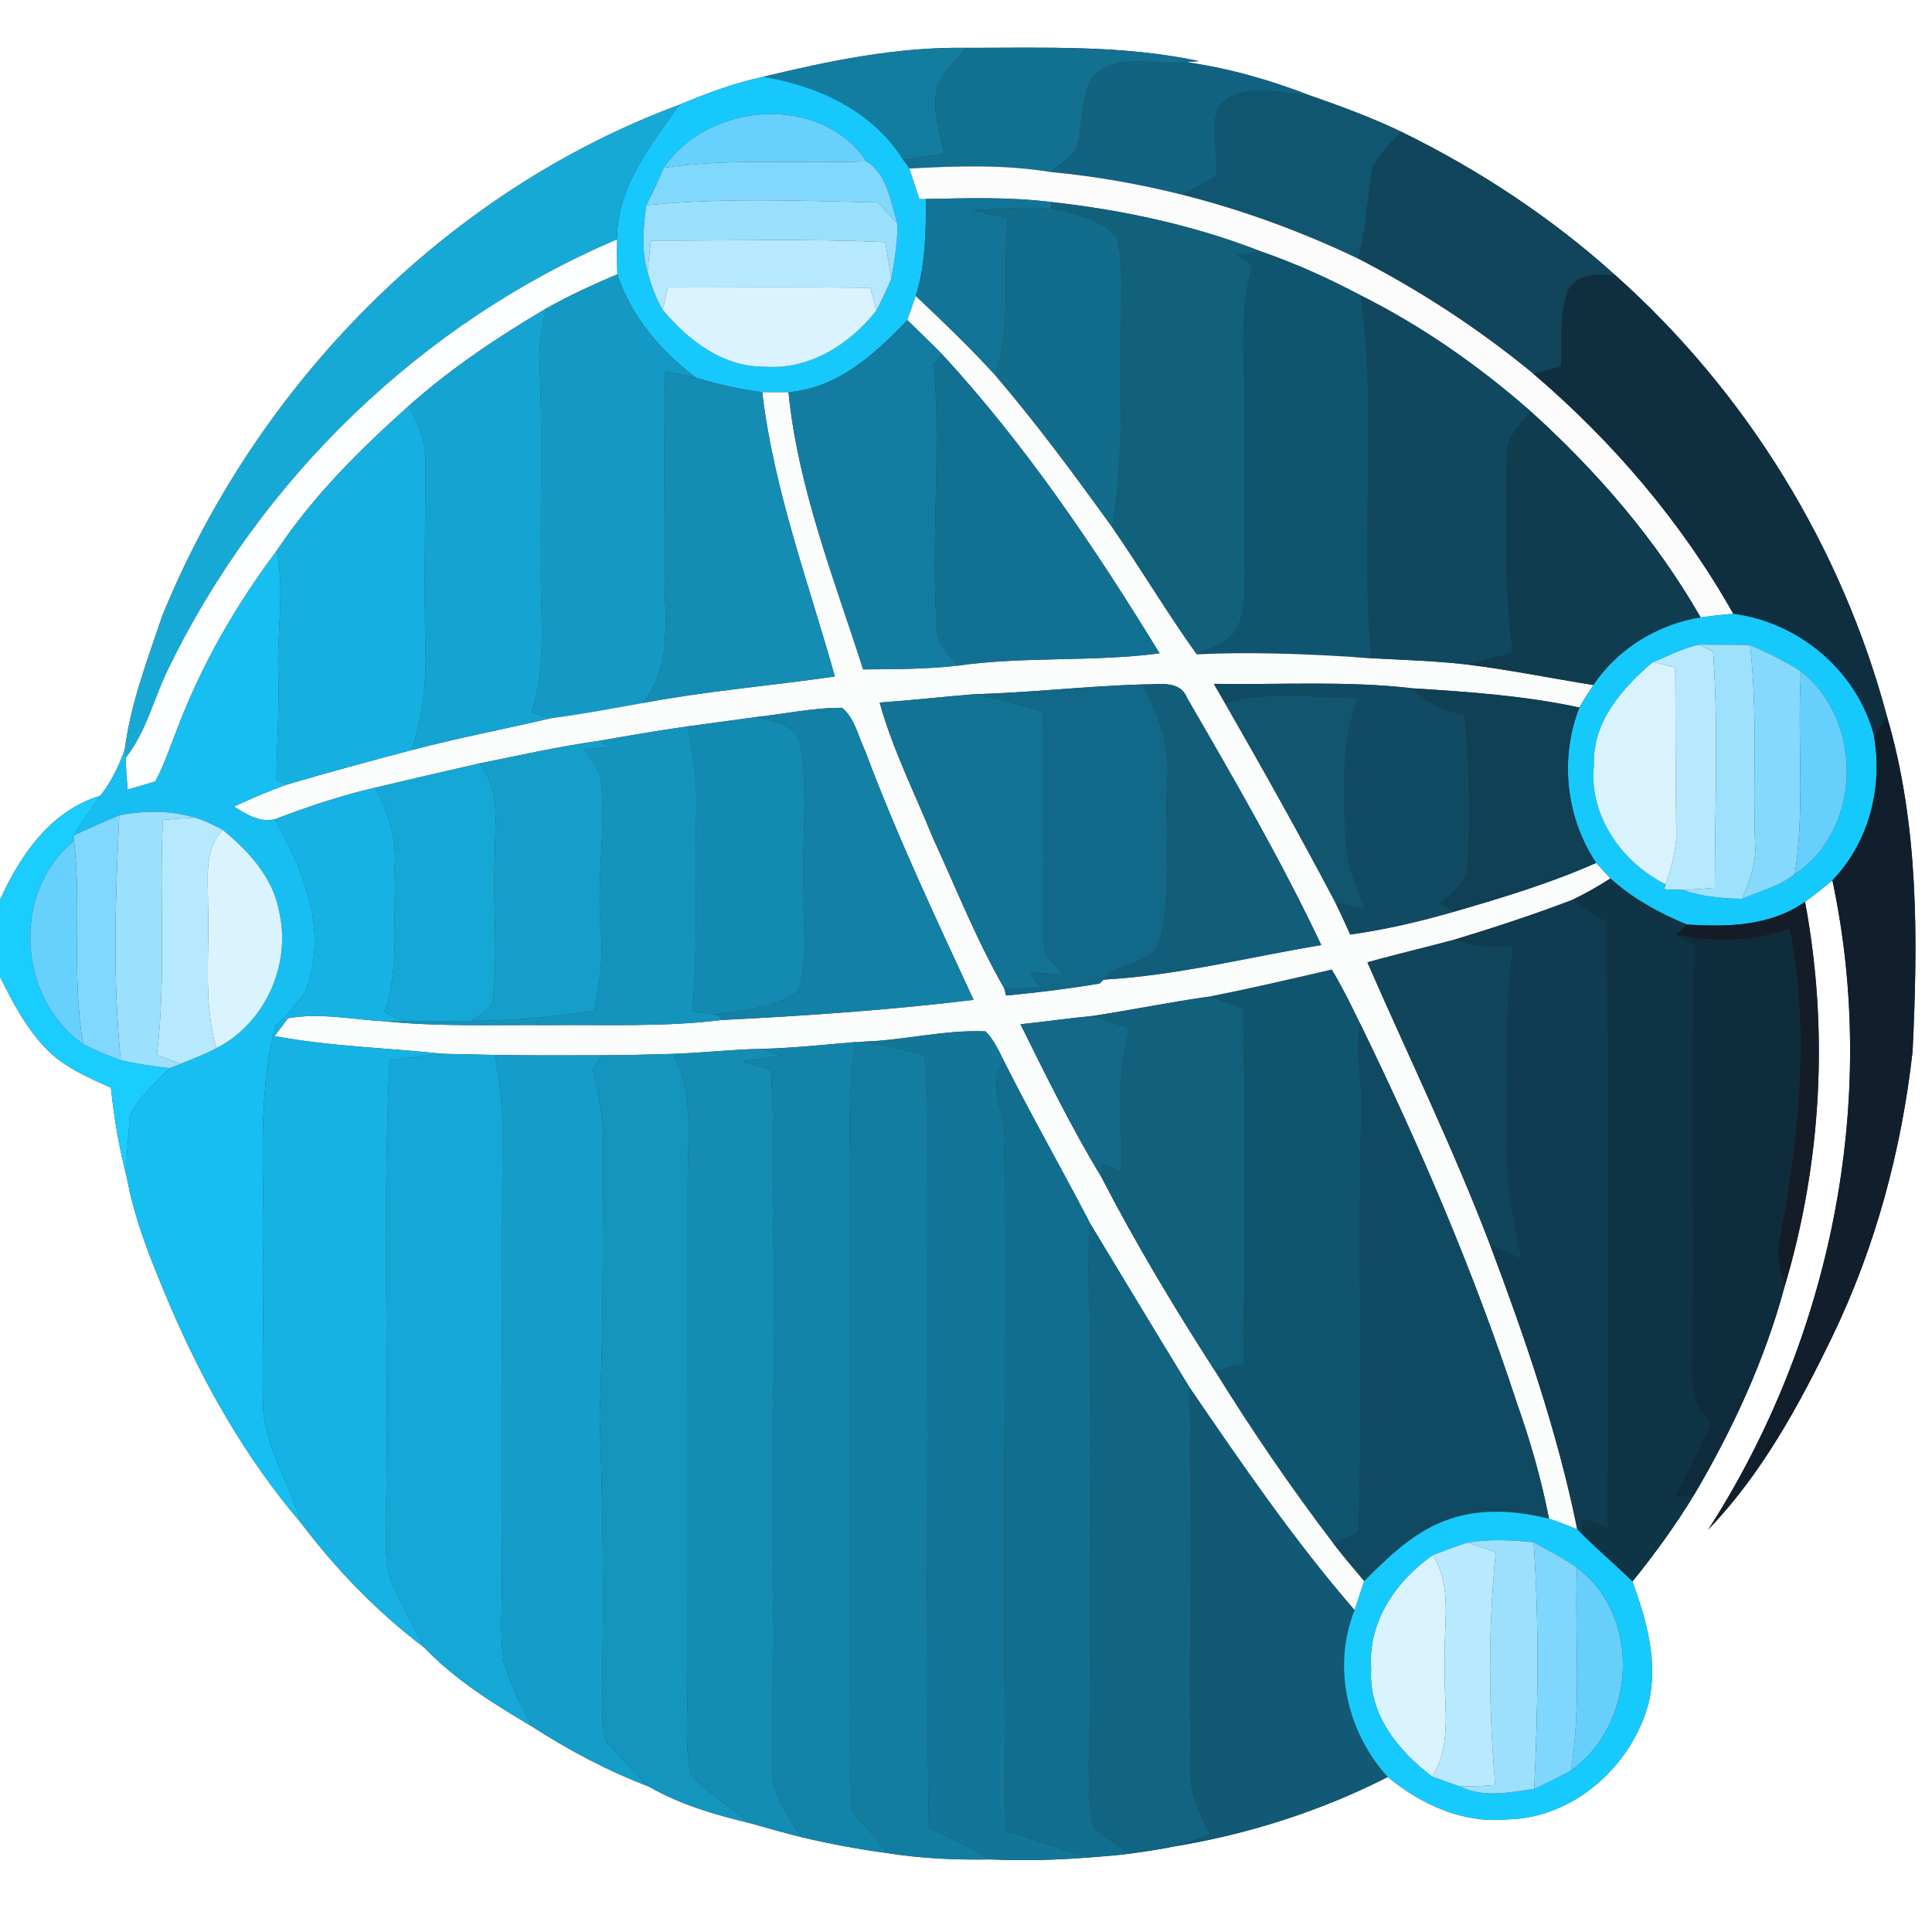 <?xml version="1.0" encoding="UTF-8" ?>
<!DOCTYPE svg PUBLIC "-//W3C//DTD SVG 1.1//EN" "http://www.w3.org/Graphics/SVG/1.1/DTD/svg11.dtd">
<svg width="250pt" height="250pt" viewBox="0 0 250 250" version="1.1" xmlns="http://www.w3.org/2000/svg">
<rect x="0" y="0" width="250" height="250" fill="#333333" stroke="none"/>
<g id="#ffffffff">
<path fill="#ffffff" opacity="1.00" d=" M 0.00 0.00 L 250.00 0.00 L 250.00 250.00 L 0.00 250.00 L 0.00 126.40 C 1.67 129.77 3.46 133.18 6.13 135.87 C 8.42 138.17 11.45 139.43 14.35 140.75 C 14.76 144.67 15.41 148.56 16.41 152.37 C 17.47 158.12 19.73 163.56 21.99 168.92 C 26.32 179.04 31.82 188.72 38.98 197.11 C 43.55 203.15 48.87 208.64 54.92 213.21 C 58.92 217.39 63.84 220.45 68.78 223.37 C 73.59 226.48 78.65 229.16 84.00 231.20 C 88.10 233.56 92.66 234.86 97.22 235.96 C 99.37 236.58 101.52 237.18 103.69 237.72 C 107.35 238.60 111.07 239.28 114.80 239.79 C 119.25 240.50 123.76 240.69 128.27 240.61 C 132.61 240.81 136.96 240.67 141.29 240.33 C 142.94 240.21 144.59 240.06 146.23 239.86 C 148.09 239.58 149.97 239.35 151.81 238.95 C 161.44 237.38 170.88 234.37 179.58 229.94 C 183.89 233.50 189.32 235.99 195.03 235.43 C 203.59 235.27 211.04 228.61 213.28 220.55 C 214.63 215.17 213.07 209.70 211.24 204.64 C 214.14 201.07 216.84 197.34 219.23 193.41 C 224.21 184.97 228.37 175.98 230.92 166.50 C 235.74 150.43 236.66 133.18 233.57 116.69 C 234.78 115.80 235.96 114.88 237.11 113.92 C 243.23 142.57 236.85 173.38 221.05 197.92 C 227.98 190.72 232.81 181.82 237.13 172.89 C 242.70 161.33 246.07 148.78 247.49 136.04 C 248.18 121.54 248.31 106.79 244.18 92.73 C 238.34 70.81 225.97 50.71 209.03 35.62 C 200.74 28.14 191.33 21.94 181.31 17.04 C 177.46 15.19 173.45 13.73 169.42 12.32 C 164.31 10.34 159.00 8.83 153.56 8.05 C 153.95 8.01 154.72 7.94 155.11 7.90 C 145.20 5.79 135.06 6.20 125.01 6.19 C 116.12 6.05 107.35 7.86 98.76 9.94 C 95.02 10.74 91.42 12.08 87.90 13.56 C 57.53 24.82 33.15 49.88 20.99 79.71 C 19.09 85.36 16.91 91.01 16.15 96.96 C 15.40 99.10 14.41 101.17 13.00 102.96 C 6.58 104.88 2.62 110.64 0.00 116.45 L 0.00 0.00 Z" />
</g>
<g id="#137da0ff">
<path fill="#137da0" opacity="1.00" d=" M 98.76 9.94 C 107.35 7.86 116.12 6.05 125.01 6.19 C 123.66 7.81 122.09 9.32 121.25 11.28 C 120.61 14.15 121.53 17.05 122.20 19.83 C 120.43 20.15 118.64 20.39 116.87 20.70 C 112.95 14.38 105.87 11.11 98.76 9.94 Z" />
<path fill="#137da0" opacity="1.00" d=" M 110.71 134.84 L 111.68 134.79 C 114.35 135.24 116.99 135.85 119.63 136.45 C 120.21 142.62 120.03 148.81 119.99 155.00 C 120.14 182.19 119.74 209.39 120.19 236.57 C 122.98 237.70 125.66 239.10 128.27 240.61 C 123.76 240.69 119.25 240.50 114.80 239.79 C 113.40 237.94 111.90 236.16 110.27 234.51 C 109.89 229.34 109.97 224.16 110.02 218.99 C 110.01 196.33 110.02 173.66 110.02 151.00 C 109.90 145.60 109.80 140.18 110.71 134.84 Z" />
</g>
<g id="#127091ff">
<path fill="#127091" opacity="1.00" d=" M 125.01 6.19 C 135.06 6.20 145.20 5.79 155.11 7.90 C 154.72 7.94 153.95 8.01 153.56 8.05 C 149.50 8.52 144.23 6.64 141.18 10.15 C 139.82 12.94 140.13 16.27 139.27 19.25 C 138.45 20.51 137.06 21.26 135.96 22.26 C 129.91 21.27 123.77 21.47 117.68 21.81 C 117.48 21.53 117.07 20.98 116.87 20.70 C 118.64 20.39 120.43 20.15 122.20 19.83 C 121.53 17.05 120.61 14.15 121.25 11.28 C 122.09 9.32 123.66 7.81 125.01 6.19 Z" />
</g>
<g id="#116381ff">
<path fill="#116381" opacity="1.00" d=" M 141.18 10.15 C 144.23 6.64 149.50 8.52 153.56 8.05 C 159.00 8.83 164.31 10.34 169.42 12.32 C 165.60 12.12 160.67 10.41 157.70 13.72 C 156.57 16.51 157.65 19.71 157.36 22.67 C 155.99 23.70 154.42 24.40 152.90 25.18 C 147.34 23.79 141.67 22.80 135.96 22.26 C 137.06 21.26 138.45 20.51 139.27 19.25 C 140.13 16.27 139.82 12.94 141.18 10.15 Z" />
</g>
<g id="#17c8fdff">
<path fill="#17c8fd" opacity="1.00" d=" M 87.90 13.56 C 91.42 12.08 95.02 10.74 98.76 9.94 C 105.87 11.11 112.95 14.38 116.87 20.70 C 117.07 20.98 117.48 21.53 117.68 21.81 C 118.12 23.12 118.52 24.44 118.98 25.74 L 119.81 25.75 C 119.82 29.96 119.78 34.26 118.49 38.31 C 118.14 39.36 117.78 40.39 117.40 41.42 C 113.24 45.82 108.38 50.23 102.03 50.75 C 100.90 50.78 99.77 50.78 98.63 50.74 C 95.74 50.43 92.92 49.69 90.13 48.91 C 85.54 45.50 81.68 40.99 79.88 35.49 C 79.80 33.99 79.80 32.49 79.84 30.99 C 79.81 24.17 84.21 18.83 87.90 13.56 M 85.88 21.72 C 85.20 23.37 84.44 24.99 83.62 26.57 C 83.25 29.45 82.96 32.38 83.79 35.20 C 84.27 36.89 84.84 38.58 85.76 40.08 C 89.05 44.05 93.57 47.52 98.98 47.45 C 104.72 47.88 109.97 44.56 113.40 40.19 C 114.10 38.85 114.73 37.48 115.32 36.09 C 115.76 33.74 116.13 31.38 116.14 28.98 C 115.26 26.17 114.84 22.53 112.12 20.88 C 106.21 12.05 91.62 13.18 85.88 21.72 Z" />
</g>
<g id="#115670ff">
<path fill="#115670" opacity="1.00" d=" M 157.70 13.72 C 160.67 10.41 165.60 12.12 169.42 12.32 C 173.45 13.73 177.46 15.19 181.31 17.04 C 180.02 18.48 178.56 19.82 177.64 21.55 C 176.91 25.50 176.88 29.58 175.74 33.47 C 168.43 29.97 160.76 27.16 152.90 25.18 C 154.42 24.40 155.99 23.70 157.36 22.67 C 157.65 19.71 156.57 16.51 157.70 13.72 Z" />
</g>
<g id="#17a9d6ff">
<path fill="#17a9d6" opacity="1.00" d=" M 20.99 79.71 C 33.15 49.88 57.53 24.82 87.90 13.56 C 84.21 18.83 79.81 24.17 79.84 30.99 C 54.59 41.71 33.65 62.02 21.72 86.68 C 19.88 90.48 18.93 94.73 16.25 98.09 L 16.15 96.96 C 16.91 91.01 19.09 85.36 20.99 79.71 Z" />
</g>
<g id="#68d0fcff">
<path fill="#68d0fc" opacity="1.00" d=" M 85.88 21.72 C 91.62 13.18 106.21 12.05 112.12 20.88 C 103.37 21.23 94.57 20.42 85.88 21.72 Z" />
</g>
<g id="#10455bff">
<path fill="#10455b" opacity="1.00" d=" M 181.31 17.04 C 191.33 21.94 200.74 28.14 209.03 35.62 C 206.78 35.42 203.92 35.26 202.82 37.74 C 201.73 40.81 202.14 44.16 201.99 47.37 C 200.81 47.71 199.62 48.04 198.43 48.38 C 191.44 42.62 183.80 37.62 175.74 33.47 C 176.88 29.58 176.91 25.50 177.64 21.55 C 178.56 19.82 180.02 18.48 181.31 17.04 Z" />
</g>
<g id="#81d8fdff">
<path fill="#81d8fd" opacity="1.00" d=" M 85.88 21.72 C 94.57 20.42 103.37 21.23 112.12 20.88 C 114.84 22.53 115.26 26.17 116.14 28.98 C 115.31 28.05 114.47 27.13 113.64 26.20 C 103.64 25.99 93.59 25.54 83.62 26.57 C 84.44 24.99 85.20 23.37 85.88 21.72 Z" />
</g>
<g id="#fcfcfdff">
<path fill="#fcfcfd" opacity="1.00" d=" M 117.68 21.81 C 123.77 21.47 129.91 21.27 135.96 22.26 C 141.67 22.80 147.34 23.79 152.90 25.18 C 160.76 27.16 168.43 29.97 175.74 33.47 C 183.80 37.62 191.44 42.62 198.43 48.38 C 208.73 57.17 217.64 67.62 224.29 79.43 C 222.87 79.54 221.46 79.70 220.06 79.89 C 214.30 69.83 206.64 60.97 198.06 53.22 C 191.37 47.34 184.02 42.20 176.05 38.21 C 171.91 36.01 167.61 34.08 163.18 32.54 C 154.50 29.15 145.31 27.17 136.07 26.15 C 130.67 25.46 125.23 25.65 119.81 25.75 L 118.98 25.74 C 118.52 24.44 118.12 23.12 117.68 21.81 Z" />
</g>
<g id="#9ae0fdff">
<path fill="#9ae0fd" opacity="1.00" d=" M 83.62 26.57 C 93.59 25.54 103.64 25.99 113.64 26.20 C 114.47 27.13 115.31 28.05 116.14 28.98 C 116.13 31.38 115.76 33.74 115.32 36.09 C 115.11 34.50 114.82 32.92 114.55 31.33 C 104.45 30.86 94.34 31.16 84.23 31.13 C 84.06 32.49 83.92 33.84 83.79 35.20 C 82.96 32.38 83.25 29.45 83.62 26.57 Z" />
</g>
<g id="#127597ff">
<path fill="#127597" opacity="1.00" d=" M 119.81 25.75 C 125.23 25.65 130.67 25.46 136.07 26.15 L 136.02 26.98 C 132.64 26.72 129.27 27.06 125.89 27.19 C 127.39 27.57 128.89 27.91 130.39 28.30 C 129.67 35.04 131.00 42.02 128.77 48.56 C 125.51 44.98 122.01 41.63 118.49 38.31 C 119.78 34.26 119.82 29.96 119.81 25.75 Z" />
</g>
<g id="#11617dff">
<path fill="#11617d" opacity="1.00" d=" M 136.07 26.15 C 145.31 27.17 154.50 29.15 163.18 32.54 C 162.41 32.65 160.87 32.89 160.09 33.00 C 160.75 33.43 161.41 33.85 162.07 34.27 C 160.20 40.36 161.14 46.75 161.00 53.00 C 160.97 60.01 160.95 67.01 161.08 74.02 C 161.02 76.40 161.16 78.93 160.12 81.14 C 159.18 83.25 156.69 83.70 154.84 84.67 C 151.00 79.31 147.63 73.62 143.88 68.20 C 145.55 58.89 144.86 49.40 145.08 40.00 C 145.06 36.89 145.30 33.70 144.44 30.67 C 142.35 28.25 138.97 27.71 136.02 26.98 L 136.07 26.15 Z" />
</g>
<g id="#126c8bff">
<path fill="#126c8b" opacity="1.00" d=" M 125.89 27.19 C 129.27 27.06 132.64 26.72 136.02 26.98 C 138.97 27.71 142.35 28.25 144.44 30.67 C 145.30 33.70 145.06 36.89 145.08 40.00 C 144.86 49.40 145.55 58.89 143.88 68.20 C 139.05 61.50 134.14 54.84 128.77 48.56 C 131.00 42.02 129.67 35.04 130.39 28.30 C 128.89 27.91 127.39 27.57 125.89 27.19 Z" />
</g>
<g id="#fbfdfeff">
<path fill="#fbfdfe" opacity="1.00" d=" M 21.72 86.68 C 33.65 62.02 54.59 41.71 79.84 30.99 C 79.80 32.49 79.80 33.99 79.88 35.49 C 76.75 36.82 73.64 38.25 70.67 39.92 C 64.39 43.62 58.31 47.69 52.86 52.55 C 46.57 58.18 40.51 64.18 35.82 71.25 C 30.58 78.23 26.16 85.86 23.05 94.02 C 22.09 96.40 21.32 98.87 20.09 101.12 C 18.89 101.46 17.72 101.86 16.51 102.17 C 16.39 100.81 16.30 99.45 16.25 98.09 C 18.93 94.73 19.88 90.48 21.72 86.68 Z" />
</g>
<g id="#b6e8feff">
<path fill="#b6e8fe" opacity="1.00" d=" M 84.23 31.13 C 94.34 31.16 104.45 30.86 114.55 31.33 C 114.82 32.92 115.11 34.50 115.32 36.09 C 114.73 37.48 114.10 38.85 113.40 40.19 C 113.20 39.45 112.80 37.97 112.60 37.24 C 103.87 37.14 95.14 37.19 86.41 37.21 C 86.25 37.93 85.92 39.36 85.76 40.08 C 84.84 38.58 84.27 36.89 83.79 35.20 C 83.92 33.84 84.06 32.49 84.23 31.13 Z" />
<path fill="#b6e8fe" opacity="1.00" d=" M 213.91 85.65 C 215.89 84.88 217.78 83.82 219.89 83.41 C 220.34 83.65 221.24 84.12 221.68 84.36 C 222.39 94.51 221.90 104.71 221.90 114.88 C 220.53 115.01 219.16 115.10 217.79 115.17 C 217.18 115.15 215.94 115.10 215.32 115.08 L 215.54 114.43 C 216.34 112.04 217.04 109.59 216.90 107.05 C 216.79 100.16 216.83 93.27 216.77 86.38 C 216.06 86.20 214.63 85.84 213.91 85.65 Z" />
</g>
<g id="#105570ff">
<path fill="#105570" opacity="1.00" d=" M 160.09 33.00 C 160.87 32.89 162.41 32.65 163.18 32.54 C 167.61 34.08 171.91 36.01 176.05 38.21 C 178.25 53.73 175.99 69.47 177.44 85.06 C 176.79 85.04 175.48 85.01 174.83 84.99 C 168.18 84.59 161.50 84.35 154.84 84.67 C 156.69 83.70 159.18 83.25 160.12 81.14 C 161.16 78.93 161.02 76.40 161.08 74.02 C 160.95 67.01 160.97 60.01 161.00 53.00 C 161.14 46.75 160.20 40.36 162.07 34.27 C 161.41 33.85 160.75 33.43 160.09 33.00 Z" />
<path fill="#105570" opacity="1.00" d=" M 156.47 128.96 C 161.78 127.90 167.06 126.68 172.34 125.45 C 173.68 127.68 174.84 130.02 175.96 132.36 C 175.35 135.91 176.12 139.43 176.18 142.99 C 175.59 161.37 176.39 179.78 175.78 198.16 C 174.70 198.68 173.68 199.30 172.59 199.80 C 167.08 192.57 161.95 185.06 157.17 177.33 C 158.45 177.24 159.61 176.59 160.90 176.52 C 161.06 161.18 161.16 145.83 160.85 130.49 C 159.39 129.97 157.94 129.43 156.47 128.96 Z" />
</g>
<g id="#0f2f41ff">
<path fill="#0f2f41" opacity="1.00" d=" M 202.82 37.74 C 203.92 35.26 206.78 35.42 209.03 35.62 C 225.97 50.71 238.34 70.81 244.18 92.73 C 243.75 93.35 242.91 94.58 242.49 95.20 C 240.27 86.83 232.83 80.54 224.29 79.43 C 217.64 67.62 208.73 57.17 198.43 48.38 C 199.62 48.04 200.81 47.71 201.99 47.37 C 202.14 44.16 201.73 40.81 202.82 37.74 Z" />
</g>
<g id="#1499c4ff">
<path fill="#1499c4" opacity="1.00" d=" M 70.67 39.92 C 73.64 38.25 76.75 36.82 79.88 35.49 C 81.68 40.99 85.54 45.50 90.13 48.91 C 88.79 48.59 87.44 48.34 86.09 48.07 C 85.85 56.71 86.02 65.36 85.99 74.00 C 85.96 79.74 87.12 86.15 83.17 90.97 C 79.20 91.68 75.24 92.44 71.23 92.95 C 70.41 92.69 69.58 92.42 68.76 92.14 C 70.85 85.95 69.85 79.39 69.99 73.00 C 69.92 64.31 70.20 55.62 69.82 46.93 C 69.67 44.56 70.14 42.22 70.67 39.92 Z" />
</g>
<g id="#daf3feff">
<path fill="#daf3fe" opacity="1.00" d=" M 86.41 37.21 C 95.14 37.19 103.87 37.14 112.60 37.24 C 112.80 37.97 113.20 39.45 113.40 40.19 C 109.97 44.56 104.72 47.88 98.98 47.45 C 93.57 47.52 89.05 44.05 85.76 40.08 C 85.92 39.36 86.25 37.93 86.41 37.21 Z" />
</g>
<g id="#fbfcfcff">
<path fill="#fbfcfc" opacity="1.00" d=" M 117.40 41.42 C 117.78 40.39 118.14 39.36 118.49 38.31 C 122.01 41.63 125.51 44.98 128.77 48.56 C 134.14 54.84 139.05 61.50 143.88 68.20 C 147.63 73.62 151.00 79.31 154.84 84.67 C 161.50 84.35 168.18 84.59 174.83 84.99 C 179.78 85.38 184.75 85.40 189.68 85.97 C 195.22 86.64 200.68 87.77 206.19 88.64 C 205.55 89.59 204.94 90.56 204.37 91.55 C 197.27 90.02 190.02 89.52 182.79 89.07 C 174.25 88.07 165.64 88.63 157.07 88.49 C 157.55 89.33 158.05 90.18 158.54 91.03 C 163.43 99.55 168.23 108.12 172.81 116.81 C 173.47 118.17 174.10 119.55 174.72 120.93 C 179.28 120.29 183.77 119.24 188.20 117.96 C 194.40 116.16 200.62 114.29 206.54 111.66 C 207.00 112.16 207.93 113.16 208.39 113.67 C 206.79 114.70 205.14 115.64 203.42 116.46 C 198.43 118.36 193.35 120.03 188.24 121.58 C 184.48 122.60 180.69 123.47 176.94 124.53 C 182.25 136.69 188.07 148.63 192.80 161.05 C 197.31 173.08 201.54 185.28 204.10 197.90 C 202.89 197.41 201.68 196.92 200.44 196.52 C 199.45 191.41 198.01 186.41 196.27 181.51 C 190.75 164.64 183.73 148.30 175.96 132.36 C 174.84 130.02 173.68 127.68 172.34 125.45 C 167.06 126.68 161.78 127.90 156.47 128.96 C 151.43 129.67 146.44 130.69 141.42 131.46 C 138.29 131.76 135.18 132.21 132.05 132.54 C 135.37 139.22 138.65 145.94 142.53 152.33 C 146.96 160.92 151.95 169.21 157.17 177.33 C 161.95 185.06 167.08 192.57 172.59 199.80 C 173.86 201.43 175.19 203.01 176.53 204.59 C 176.12 205.84 175.68 207.09 175.28 208.35 C 167.44 199.30 160.67 189.41 153.93 179.54 C 149.62 172.50 145.37 165.44 141.10 158.38 C 137.45 151.33 133.49 144.43 129.92 137.32 C 129.25 135.97 128.61 134.55 127.54 133.46 C 122.21 133.23 116.99 134.63 111.68 134.79 L 110.71 134.84 C 106.72 135.18 102.73 135.61 98.72 135.72 C 94.84 135.78 90.97 136.24 87.09 136.37 C 84.04 136.46 80.99 136.54 77.94 136.55 C 73.32 136.57 68.70 136.58 64.08 136.51 C 61.82 136.46 59.56 136.42 57.29 136.36 C 50.04 135.59 42.71 135.41 35.52 134.07 C 35.95 133.49 36.83 132.34 37.27 131.76 C 41.43 131.01 45.67 131.94 49.84 132.16 C 56.87 132.88 63.95 132.59 71.00 132.65 C 78.48 132.57 86.00 132.92 93.44 131.98 C 104.31 131.45 115.17 130.69 125.98 129.38 C 121.07 118.76 116.07 108.17 111.96 97.20 C 111.06 95.31 110.63 92.98 108.97 91.59 C 105.22 91.57 101.53 92.39 97.82 92.79 C 94.86 93.19 91.90 93.59 88.94 94.00 C 85.13 94.53 81.33 95.20 77.54 95.86 C 72.32 96.59 67.18 97.75 62.03 98.79 C 57.53 99.81 53.05 100.85 48.57 101.92 C 44.15 102.94 39.84 104.38 35.61 106.00 C 33.59 106.48 31.90 105.40 30.27 104.37 C 32.54 103.32 34.83 102.32 37.19 101.50 C 42.52 99.93 47.89 98.47 53.27 97.06 C 59.22 95.50 65.25 94.34 71.23 92.95 C 75.24 92.44 79.20 91.68 83.17 90.97 C 91.40 89.42 99.75 88.73 108.03 87.54 C 104.61 75.35 100.12 63.39 98.63 50.74 C 99.77 50.78 100.90 50.78 102.03 50.75 C 103.26 63.16 107.92 74.83 111.69 86.62 C 115.77 86.59 119.86 86.60 123.92 86.13 C 132.58 84.91 141.38 85.68 150.05 84.54 C 141.72 70.93 132.73 57.57 121.88 45.81 C 120.42 44.32 118.90 42.87 117.40 41.42 M 125.97 89.84 C 121.92 90.17 117.89 90.63 113.83 90.91 C 115.49 96.95 118.34 102.54 120.67 108.32 C 123.70 114.87 126.34 121.63 129.95 127.89 L 130.19 128.82 C 134.24 128.44 138.28 127.94 142.29 127.27 L 142.80 126.76 C 152.31 126.24 161.59 123.84 170.97 122.29 C 165.79 111.33 159.70 100.83 153.63 90.35 C 152.65 87.90 149.93 88.63 147.87 88.56 C 140.55 88.79 133.28 89.63 125.97 89.84 Z" />
</g>
<g id="#104860ff">
<path fill="#104860" opacity="1.00" d=" M 177.44 85.06 C 175.99 69.47 178.25 53.73 176.05 38.21 C 184.02 42.20 191.37 47.34 198.06 53.22 C 196.67 54.91 194.87 56.60 195.00 58.99 C 194.87 67.48 194.65 76.02 195.71 84.46 C 193.71 85.01 191.70 85.51 189.68 85.97 C 184.75 85.40 179.78 85.38 174.83 84.99 C 175.48 85.01 176.79 85.04 177.44 85.06 Z" />
</g>
<g id="#15a4d1ff">
<path fill="#15a4d1" opacity="1.00" d=" M 52.86 52.55 C 58.31 47.69 64.39 43.62 70.67 39.92 C 70.14 42.22 69.67 44.56 69.82 46.93 C 70.20 55.62 69.92 64.31 69.99 73.00 C 69.85 79.39 70.85 85.95 68.76 92.14 C 69.58 92.42 70.41 92.69 71.23 92.95 C 65.25 94.34 59.22 95.50 53.27 97.06 C 54.60 92.84 55.23 88.42 55.05 84.00 C 54.86 75.98 55.03 67.96 55.05 59.94 C 55.20 57.28 54.10 54.82 52.86 52.55 Z" />
</g>
<g id="#137da1ff">
<path fill="#137da1" opacity="1.00" d=" M 102.03 50.75 C 108.38 50.23 113.24 45.82 117.40 41.42 C 118.90 42.87 120.42 44.32 121.88 45.81 C 121.63 46.13 121.11 46.77 120.86 47.10 C 121.78 58.55 120.43 70.08 121.24 81.56 C 121.25 83.47 122.79 84.78 123.92 86.13 C 119.86 86.60 115.77 86.59 111.69 86.62 C 107.92 74.83 103.26 63.16 102.03 50.75 Z" />
</g>
<g id="#127192ff">
<path fill="#127192" opacity="1.00" d=" M 120.86 47.10 C 121.11 46.77 121.63 46.13 121.88 45.81 C 132.73 57.57 141.72 70.93 150.05 84.54 C 141.38 85.68 132.58 84.91 123.92 86.13 C 122.79 84.78 121.25 83.47 121.24 81.56 C 120.43 70.08 121.78 58.55 120.86 47.10 Z" />
</g>
<g id="#148cb4ff">
<path fill="#148cb4" opacity="1.00" d=" M 86.09 48.07 C 87.44 48.34 88.79 48.59 90.13 48.91 C 92.92 49.69 95.74 50.43 98.63 50.74 C 100.12 63.39 104.61 75.35 108.03 87.54 C 99.75 88.73 91.40 89.42 83.17 90.97 C 87.12 86.15 85.96 79.74 85.99 74.00 C 86.02 65.36 85.85 56.71 86.09 48.07 Z" />
<path fill="#148cb4" opacity="1.00" d=" M 87.09 136.37 C 90.97 136.24 94.84 135.78 98.72 135.72 C 99.30 135.95 100.46 136.41 101.04 136.64 C 99.36 136.85 97.69 137.13 96.01 137.32 C 97.27 137.70 98.52 138.08 99.78 138.46 C 100.04 143.30 100.10 148.15 100.01 153.00 C 99.96 178.02 100.10 203.04 99.93 228.06 C 99.63 231.73 101.75 234.83 103.69 237.72 C 101.52 237.18 99.37 236.58 97.22 235.96 C 94.50 233.98 91.67 232.08 89.40 229.56 C 88.53 225.44 89.04 221.18 88.98 217.00 C 89.02 195.67 88.97 174.33 88.99 153.00 C 88.96 147.42 89.88 141.50 87.09 136.37 Z" />
</g>
<g id="#16b0e0ff">
<path fill="#16b0e0" opacity="1.00" d=" M 35.82 71.25 C 40.51 64.18 46.57 58.18 52.86 52.55 C 54.10 54.82 55.20 57.28 55.05 59.94 C 55.03 67.96 54.86 75.98 55.05 84.00 C 55.23 88.42 54.60 92.84 53.27 97.06 C 47.89 98.47 42.52 99.93 37.19 101.50 C 36.83 101.37 36.12 101.10 35.77 100.97 C 35.81 96.31 36.16 91.66 36.01 87.00 C 35.81 81.75 36.85 76.47 35.82 71.25 Z" />
</g>
<g id="#0f3c4fff">
<path fill="#0f3c4f" opacity="1.00" d=" M 195.00 58.99 C 194.87 56.60 196.67 54.91 198.06 53.22 C 206.64 60.97 214.30 69.83 220.06 79.89 C 214.49 80.80 209.36 83.94 206.19 88.64 C 200.68 87.77 195.22 86.64 189.68 85.97 C 191.70 85.51 193.71 85.01 195.71 84.46 C 194.65 76.02 194.87 67.48 195.00 58.99 Z" />
</g>
<g id="#16bef2ff">
<path fill="#16bef2" opacity="1.00" d=" M 23.05 94.02 C 26.16 85.86 30.58 78.23 35.82 71.25 C 36.85 76.47 35.81 81.75 36.01 87.00 C 36.16 91.66 35.81 96.31 35.77 100.97 C 36.12 101.10 36.83 101.37 37.19 101.50 C 34.83 102.32 32.54 103.32 30.27 104.37 C 31.90 105.40 33.59 106.48 35.61 106.00 C 38.94 112.05 41.94 119.03 40.20 126.06 C 39.81 128.87 37.58 130.78 35.69 132.67 C 33.13 142.25 34.29 152.22 34.06 162.00 C 34.14 168.35 33.94 174.70 34.02 181.05 C 33.92 186.84 37.45 191.71 38.98 197.11 C 31.82 188.72 26.32 179.04 21.99 168.92 C 19.73 163.56 17.47 158.12 16.41 152.37 C 16.23 149.75 16.70 147.14 16.74 144.52 C 17.92 142.03 20.05 140.16 21.96 138.22 C 22.32 138.08 23.04 137.79 23.40 137.65 C 24.93 136.99 26.52 136.44 27.98 135.64 C 34.27 132.44 37.68 124.90 36.14 118.05 C 35.37 113.60 32.18 110.13 28.80 107.38 C 27.64 106.75 26.45 106.18 25.20 105.80 C 22.03 104.83 18.66 104.89 15.43 105.49 C 13.46 106.30 11.53 107.21 9.58 108.07 C 10.62 106.30 11.79 104.61 13.00 102.96 C 14.41 101.17 15.40 99.10 16.15 96.96 L 16.25 98.09 C 16.30 99.45 16.39 100.81 16.51 102.17 C 17.72 101.86 18.89 101.46 20.09 101.12 C 21.32 98.87 22.09 96.40 23.05 94.02 Z" />
</g>
<g id="#16c9fdff">
<path fill="#16c9fd" opacity="1.00" d=" M 224.29 79.43 C 232.83 80.54 240.27 86.83 242.49 95.20 C 243.66 101.89 241.86 108.98 237.11 113.92 C 235.96 114.88 234.78 115.80 233.57 116.69 C 229.10 119.86 223.52 119.97 218.26 119.63 C 214.70 118.15 211.25 116.28 208.39 113.67 C 207.93 113.16 207.00 112.16 206.54 111.66 C 202.62 105.76 201.79 98.14 204.37 91.55 C 204.94 90.56 205.55 89.59 206.19 88.64 C 209.36 83.94 214.49 80.80 220.06 79.89 C 221.46 79.70 222.87 79.54 224.29 79.43 M 219.89 83.41 C 217.78 83.82 215.89 84.88 213.91 85.65 C 209.97 89.00 206.03 93.42 206.27 98.95 C 205.52 105.48 209.86 111.61 215.54 114.43 L 215.32 115.08 C 215.94 115.10 217.18 115.15 217.79 115.17 C 220.25 116.05 222.84 116.24 225.43 116.31 C 227.73 115.32 230.26 114.69 232.25 113.11 C 240.97 107.34 241.17 93.25 233.05 86.87 C 230.95 85.54 228.73 84.42 226.44 83.48 C 224.26 83.39 222.07 83.46 219.89 83.41 Z" />
</g>
<g id="#9de1fdff">
<path fill="#9de1fd" opacity="1.00" d=" M 219.89 83.41 C 222.07 83.46 224.26 83.39 226.44 83.48 C 227.47 91.97 226.80 100.53 227.10 109.05 C 227.33 111.62 226.39 113.99 225.43 116.31 C 222.84 116.24 220.25 116.05 217.79 115.17 C 219.16 115.10 220.53 115.01 221.90 114.88 C 221.90 104.71 222.39 94.51 221.68 84.36 C 221.24 84.12 220.34 83.65 219.89 83.41 Z" />
</g>
<g id="#84d9fdff">
<path fill="#84d9fd" opacity="1.00" d=" M 226.44 83.48 C 228.73 84.42 230.95 85.54 233.05 86.87 C 232.52 95.61 233.60 104.42 232.25 113.11 C 230.26 114.69 227.73 115.32 225.43 116.31 C 226.39 113.99 227.33 111.62 227.10 109.05 C 226.80 100.53 227.47 91.97 226.44 83.48 Z" />
</g>
<g id="#d8f3feff">
<path fill="#d8f3fe" opacity="1.00" d=" M 206.27 98.95 C 206.03 93.42 209.97 89.00 213.91 85.65 C 214.63 85.84 216.06 86.20 216.77 86.38 C 216.83 93.27 216.79 100.16 216.90 107.05 C 217.04 109.59 216.34 112.04 215.54 114.43 C 209.86 111.61 205.52 105.48 206.27 98.95 Z" />
<path fill="#d8f3fe" opacity="1.00" d=" M 177.43 216.00 C 176.93 209.93 180.61 204.57 185.40 201.23 C 188.04 205.35 186.73 210.39 186.97 215.00 C 186.67 219.97 188.13 225.41 185.34 229.91 C 180.96 226.61 177.03 221.82 177.43 216.00 Z" />
</g>
<g id="#67cffcff">
<path fill="#67cffc" opacity="1.00" d=" M 233.05 86.87 C 241.17 93.25 240.97 107.34 232.25 113.11 C 233.60 104.42 232.52 95.61 233.05 86.87 Z" />
<path fill="#67cffc" opacity="1.00" d=" M 204.07 202.85 C 212.48 209.12 211.72 223.15 203.28 229.11 C 204.69 220.42 203.70 211.60 204.07 202.85 Z" />
</g>
<g id="#104b63ff">
<path fill="#104b63" opacity="1.00" d=" M 157.07 88.49 C 165.64 88.63 174.25 88.07 182.79 89.07 C 184.56 91.02 187.01 91.97 189.52 92.56 C 190.06 99.00 190.33 105.49 189.87 111.94 C 190.00 114.35 187.76 115.60 186.18 116.95 C 186.68 117.21 187.69 117.71 188.20 117.96 C 183.77 119.24 179.28 120.29 174.72 120.93 C 174.10 119.55 173.47 118.17 172.81 116.81 C 174.08 117.09 175.36 117.38 176.64 117.65 C 175.51 114.86 174.30 112.04 174.15 108.99 C 173.79 102.76 173.44 96.28 175.69 90.34 C 169.97 90.28 164.13 89.32 158.54 91.03 C 158.05 90.18 157.55 89.33 157.07 88.49 Z" />
</g>
<g id="#116888ff">
<path fill="#116888" opacity="1.00" d=" M 125.97 89.84 C 133.28 89.63 140.55 88.79 147.87 88.56 C 149.90 92.38 151.41 96.58 151.04 100.99 C 150.65 107.71 151.77 114.59 150.21 121.20 C 149.70 124.40 146.09 124.48 143.80 125.79 C 143.55 126.03 143.05 126.52 142.80 126.76 L 142.29 127.27 C 138.28 127.94 134.24 128.44 130.19 128.82 L 129.95 127.89 C 131.54 127.88 133.13 127.87 134.71 127.84 C 134.17 127.22 133.69 126.55 133.29 125.84 C 134.70 125.94 136.12 126.01 137.54 126.11 C 136.69 124.74 134.91 123.84 135.08 122.01 C 134.78 112.04 135.32 102.05 134.90 92.08 C 131.95 91.25 129.01 90.32 125.97 89.84 Z" />
</g>
<g id="#115d7aff">
<path fill="#115d7a" opacity="1.00" d=" M 147.87 88.56 C 149.93 88.63 152.65 87.90 153.63 90.35 C 159.70 100.83 165.79 111.33 170.97 122.29 C 161.59 123.84 152.31 126.24 142.80 126.76 C 143.05 126.52 143.55 126.03 143.80 125.79 C 146.09 124.48 149.70 124.40 150.21 121.20 C 151.77 114.59 150.65 107.71 151.04 100.99 C 151.41 96.58 149.90 92.38 147.87 88.56 Z" />
</g>
<g id="#0f4055ff">
<path fill="#0f4055" opacity="1.00" d=" M 182.79 89.07 C 190.02 89.52 197.27 90.02 204.37 91.55 C 201.79 98.14 202.62 105.76 206.54 111.66 C 200.62 114.29 194.40 116.16 188.20 117.96 C 187.69 117.71 186.68 117.21 186.18 116.95 C 187.76 115.60 190.00 114.35 189.87 111.94 C 190.33 105.49 190.06 99.00 189.52 92.56 C 187.01 91.97 184.56 91.02 182.79 89.07 Z" />
</g>
<g id="#127394ff">
<path fill="#127394" opacity="1.00" d=" M 113.83 90.91 C 117.89 90.63 121.92 90.17 125.97 89.84 C 129.01 90.32 131.95 91.25 134.90 92.08 C 135.32 102.05 134.78 112.04 135.08 122.01 C 134.91 123.84 136.69 124.74 137.54 126.11 C 136.12 126.01 134.70 125.94 133.29 125.84 C 133.69 126.55 134.17 127.22 134.71 127.84 C 133.13 127.87 131.54 127.88 129.95 127.89 C 126.34 121.63 123.70 114.87 120.67 108.32 C 118.34 102.54 115.49 96.95 113.83 90.91 Z" />
</g>
<g id="#12556fff">
<path fill="#12556f" opacity="1.00" d=" M 158.54 91.03 C 164.13 89.32 169.97 90.28 175.69 90.34 C 173.44 96.28 173.79 102.76 174.15 108.99 C 174.30 112.04 175.51 114.86 176.64 117.65 C 175.36 117.38 174.08 117.09 172.81 116.81 C 168.23 108.12 163.43 99.55 158.54 91.03 Z" />
</g>
<g id="#1380a5ff">
<path fill="#1380a5" opacity="1.00" d=" M 97.82 92.79 C 101.53 92.39 105.22 91.57 108.97 91.59 C 110.63 92.98 111.06 95.31 111.96 97.20 C 116.07 108.17 121.07 118.76 125.98 129.38 C 115.17 130.69 104.31 131.45 93.44 131.98 L 92.67 131.27 C 96.26 130.67 100.20 130.49 103.25 128.28 C 104.68 124.38 103.86 120.07 104.00 116.00 C 103.69 109.46 104.61 102.86 103.60 96.37 C 103.21 93.62 99.93 93.42 97.82 92.79 Z" />
</g>
<g id="#138ab2ff">
<path fill="#138ab2" opacity="1.00" d=" M 88.94 94.00 C 91.90 93.59 94.86 93.19 97.82 92.79 C 99.93 93.42 103.21 93.62 103.60 96.37 C 104.61 102.86 103.69 109.46 104.00 116.00 C 103.86 120.07 104.68 124.38 103.25 128.28 C 100.20 130.49 96.26 130.67 92.67 131.27 C 91.63 131.16 90.60 131.03 89.56 130.90 C 90.39 122.29 89.83 113.64 90.10 105.00 C 90.22 101.30 89.78 97.61 88.94 94.00 Z" />
</g>
<g id="#101f2bff">
<path fill="#101f2b" opacity="1.00" d=" M 242.49 95.20 C 242.91 94.58 243.75 93.35 244.18 92.73 C 248.31 106.79 248.18 121.54 247.49 136.04 C 246.07 148.78 242.70 161.33 237.13 172.89 C 232.81 181.82 227.98 190.72 221.05 197.92 C 236.85 173.38 243.23 142.57 237.11 113.92 C 241.86 108.98 243.66 101.89 242.49 95.20 Z" />
</g>
<g id="#1494bdff">
<path fill="#1494bd" opacity="1.00" d=" M 77.54 95.86 C 81.33 95.20 85.13 94.53 88.94 94.00 C 89.78 97.61 90.22 101.30 90.10 105.00 C 89.83 113.64 90.39 122.29 89.56 130.90 C 90.60 131.03 91.63 131.16 92.67 131.27 L 93.44 131.98 C 86.00 132.92 78.48 132.57 71.00 132.65 C 63.95 132.59 56.87 132.88 49.84 132.16 C 50.40 132.15 51.50 132.15 52.06 132.15 C 55.01 132.12 57.97 132.16 60.93 132.09 C 66.29 132.10 71.62 131.61 76.91 130.76 C 77.58 127.36 78.07 123.89 77.73 120.42 C 77.19 114.06 78.36 107.70 77.78 101.34 C 77.76 99.61 76.46 98.36 75.65 96.95 C 76.76 96.87 77.86 96.77 78.97 96.67 C 78.62 96.47 77.90 96.07 77.54 95.86 Z" />
</g>
<g id="#159ecaff">
<path fill="#159eca" opacity="1.00" d=" M 62.03 98.79 C 67.18 97.75 72.32 96.59 77.54 95.86 C 77.90 96.07 78.62 96.47 78.97 96.67 C 77.86 96.77 76.76 96.87 75.65 96.95 C 76.46 98.36 77.76 99.61 77.78 101.34 C 78.36 107.70 77.19 114.06 77.73 120.42 C 78.07 123.89 77.58 127.36 76.91 130.76 C 71.62 131.61 66.29 132.10 60.93 132.09 C 62.13 131.25 63.89 130.60 63.83 128.85 C 64.44 122.92 63.74 116.95 64.03 111.00 C 63.98 106.88 64.89 102.24 62.03 98.79 Z" />
</g>
<g id="#15a8d6ff">
<path fill="#15a8d6" opacity="1.00" d=" M 48.57 101.92 C 53.05 100.85 57.53 99.81 62.03 98.79 C 64.89 102.24 63.98 106.88 64.03 111.00 C 63.74 116.95 64.44 122.92 63.83 128.85 C 63.89 130.60 62.13 131.25 60.93 132.09 C 57.97 132.16 55.01 132.12 52.06 132.15 C 51.31 131.73 50.55 131.33 49.77 130.97 C 51.83 124.83 50.74 118.32 51.06 111.99 C 51.33 108.45 50.18 105.02 48.57 101.92 Z" />
<path fill="#15a8d6" opacity="1.00" d=" M 50.41 137.17 C 52.70 136.89 54.99 136.59 57.29 136.36 C 59.56 136.42 61.82 136.46 64.08 136.51 C 64.59 139.65 65.01 142.80 65.03 145.98 C 64.90 165.32 65.02 184.66 64.96 204.00 C 64.99 207.64 64.64 211.31 65.16 214.93 C 65.97 217.90 67.44 220.62 68.78 223.37 C 63.84 220.45 58.92 217.39 54.92 213.21 C 53.58 210.55 52.13 207.94 50.89 205.23 C 49.56 202.35 50.01 199.07 49.94 196.00 C 50.35 176.39 49.46 156.76 50.41 137.17 Z" />
</g>
<g id="#16b2e3ff">
<path fill="#16b2e3" opacity="1.00" d=" M 35.61 106.00 C 39.84 104.38 44.15 102.94 48.57 101.92 C 50.18 105.02 51.33 108.45 51.06 111.99 C 50.74 118.32 51.83 124.83 49.77 130.97 C 50.55 131.33 51.31 131.73 52.06 132.15 C 51.50 132.15 50.40 132.15 49.84 132.16 C 45.67 131.94 41.43 131.01 37.27 131.76 C 36.83 132.34 35.95 133.49 35.52 134.07 C 42.71 135.41 50.04 135.59 57.29 136.36 C 54.99 136.59 52.70 136.89 50.41 137.17 C 49.46 156.76 50.35 176.39 49.94 196.00 C 50.01 199.07 49.56 202.35 50.89 205.23 C 52.13 207.94 53.58 210.55 54.92 213.21 C 48.87 208.64 43.55 203.15 38.98 197.11 C 37.45 191.71 33.92 186.84 34.02 181.05 C 33.94 174.70 34.14 168.35 34.06 162.00 C 34.29 152.22 33.13 142.25 35.69 132.67 C 37.58 130.78 39.81 128.87 40.20 126.06 C 41.94 119.03 38.94 112.05 35.61 106.00 Z" />
</g>
<g id="#1bccffff">
<path fill="#1bccff" opacity="1.00" d=" M 0.00 116.45 C 2.62 110.64 6.58 104.88 13.00 102.96 C 11.79 104.61 10.62 106.30 9.58 108.07 L 9.58 108.81 C 1.44 115.37 2.28 129.24 10.78 135.13 C 12.36 135.90 13.98 136.60 15.63 137.20 C 17.72 137.65 19.83 138.00 21.96 138.22 C 20.05 140.16 17.92 142.03 16.74 144.52 C 16.70 147.14 16.23 149.75 16.41 152.37 C 15.41 148.56 14.76 144.67 14.35 140.75 C 11.45 139.43 8.42 138.17 6.13 135.87 C 3.46 133.18 1.67 129.77 0.00 126.40 L 0.00 116.45 Z" />
</g>
<g id="#9be0fdff">
<path fill="#9be0fd" opacity="1.00" d=" M 15.43 105.49 C 18.66 104.89 22.03 104.83 25.20 105.80 C 23.82 105.87 22.45 105.97 21.08 106.10 C 20.57 116.25 21.54 126.44 20.30 136.55 C 21.08 136.83 22.63 137.38 23.40 137.65 C 23.04 137.79 22.32 138.08 21.96 138.22 C 19.83 138.00 17.72 137.65 15.63 137.20 C 14.56 126.68 14.94 116.04 15.43 105.49 Z" />
</g>
<g id="#81d7fdff">
<path fill="#81d7fd" opacity="1.00" d=" M 9.58 108.07 C 11.53 107.21 13.46 106.30 15.43 105.49 C 14.94 116.04 14.56 126.68 15.63 137.20 C 13.98 136.60 12.36 135.90 10.78 135.13 C 9.21 126.42 10.59 117.56 9.58 108.81 L 9.58 108.07 Z" />
</g>
<g id="#b7e9feff">
<path fill="#b7e9fe" opacity="1.00" d=" M 21.08 106.10 C 22.45 105.97 23.82 105.87 25.20 105.80 C 26.45 106.18 27.64 106.75 28.80 107.38 C 26.36 110.02 26.94 113.72 26.92 117.00 C 27.15 123.22 26.27 129.55 27.98 135.64 C 26.52 136.44 24.93 136.99 23.40 137.65 C 22.63 137.38 21.08 136.83 20.30 136.55 C 21.54 126.44 20.57 116.25 21.08 106.10 Z" />
</g>
<g id="#d9f4feff">
<path fill="#d9f4fe" opacity="1.00" d=" M 26.92 117.00 C 26.94 113.72 26.36 110.02 28.80 107.38 C 32.18 110.13 35.37 113.60 36.14 118.05 C 37.68 124.90 34.27 132.44 27.98 135.64 C 26.27 129.55 27.15 123.22 26.92 117.00 Z" />
</g>
<g id="#68d0fdff">
<path fill="#68d0fd" opacity="1.00" d=" M 10.78 135.13 C 2.28 129.24 1.44 115.37 9.58 108.81 C 10.59 117.56 9.21 126.42 10.78 135.13 Z" />
</g>
<g id="#0e3446ff">
<path fill="#0e3446" opacity="1.00" d=" M 208.39 113.67 C 211.25 116.28 214.70 118.15 218.26 119.63 C 217.92 119.97 217.23 120.65 216.89 120.99 C 217.70 121.47 218.50 121.95 219.31 122.44 C 218.59 139.62 219.27 156.81 218.93 174.00 C 218.94 177.47 218.24 181.64 221.48 183.99 C 219.96 187.26 218.41 190.51 216.76 193.71 C 217.38 193.64 218.61 193.48 219.23 193.41 C 216.84 197.34 214.14 201.07 211.24 204.64 C 209.08 202.53 206.76 200.59 204.64 198.45 C 204.69 197.95 204.79 196.96 204.84 196.46 C 205.89 196.83 206.95 197.21 208.00 197.59 C 207.98 171.52 208.16 145.44 207.91 119.37 C 206.40 118.41 204.91 117.43 203.42 116.46 C 205.14 115.64 206.79 114.70 208.39 113.67 Z" />
</g>
<g id="#0f3c50ff">
<path fill="#0f3c50" opacity="1.00" d=" M 188.24 121.58 C 193.35 120.03 198.43 118.36 203.42 116.46 C 204.91 117.43 206.40 118.41 207.91 119.37 C 208.16 145.44 207.98 171.52 208.00 197.59 C 206.95 197.21 205.89 196.83 204.84 196.46 C 204.79 196.96 204.69 197.95 204.64 198.45 L 204.10 197.90 C 201.54 185.28 197.31 173.08 192.80 161.05 C 194.19 161.60 195.52 162.29 196.90 162.89 C 195.75 158.01 194.91 153.03 194.98 148.01 C 195.18 139.47 194.56 130.88 195.77 122.39 C 193.22 122.72 190.65 122.56 188.24 121.58 Z" />
</g>
<g id="#141d27ff">
<path fill="#141d27" opacity="1.00" d=" M 218.26 119.63 C 223.52 119.97 229.10 119.86 233.57 116.69 C 236.66 133.18 235.74 150.43 230.92 166.50 C 230.27 164.28 229.75 161.98 230.39 159.69 C 232.81 146.68 234.13 133.29 231.55 120.19 C 226.84 121.90 221.76 122.00 216.89 120.99 C 217.23 120.65 217.92 119.97 218.26 119.63 Z" />
</g>
<g id="#0e2c3cff">
<path fill="#0e2c3c" opacity="1.00" d=" M 216.89 120.99 C 221.76 122.00 226.84 121.90 231.55 120.19 C 234.13 133.29 232.81 146.68 230.39 159.69 C 229.75 161.98 230.27 164.28 230.92 166.50 C 228.37 175.98 224.21 184.97 219.23 193.41 C 218.61 193.48 217.38 193.64 216.76 193.71 C 218.41 190.51 219.96 187.26 221.48 183.99 C 218.24 181.64 218.94 177.47 218.93 174.00 C 219.27 156.81 218.59 139.62 219.31 122.44 C 218.50 121.95 217.70 121.47 216.89 120.99 Z" />
</g>
<g id="#10455cff">
<path fill="#10455c" opacity="1.00" d=" M 176.94 124.53 C 180.69 123.47 184.48 122.60 188.24 121.58 C 190.65 122.56 193.22 122.72 195.77 122.39 C 194.56 130.88 195.18 139.47 194.98 148.01 C 194.91 153.03 195.75 158.01 196.90 162.89 C 195.52 162.29 194.19 161.60 192.80 161.05 C 188.07 148.63 182.25 136.69 176.94 124.53 Z" />
</g>
<g id="#11607cff">
<path fill="#11607c" opacity="1.00" d=" M 141.42 131.46 C 146.44 130.69 151.43 129.67 156.47 128.96 C 157.94 129.43 159.39 129.97 160.85 130.49 C 161.16 145.83 161.06 161.18 160.90 176.52 C 159.61 176.59 158.45 177.24 157.17 177.33 C 151.95 169.21 146.96 160.92 142.53 152.33 C 142.56 151.87 142.61 150.97 142.64 150.52 C 143.47 150.88 144.31 151.24 145.14 151.60 C 145.23 145.43 144.31 139.12 146.19 133.13 C 144.60 132.55 143.02 131.98 141.42 131.46 Z" />
</g>
<g id="#146988ff">
<path fill="#146988" opacity="1.00" d=" M 132.05 132.54 C 135.18 132.21 138.29 131.76 141.42 131.46 C 143.02 131.98 144.60 132.55 146.19 133.13 C 144.31 139.12 145.23 145.43 145.14 151.60 C 144.31 151.24 143.47 150.88 142.64 150.52 C 142.61 150.97 142.56 151.87 142.53 152.33 C 138.65 145.94 135.37 139.22 132.05 132.54 Z" />
</g>
<g id="#127698ff">
<path fill="#127698" opacity="1.00" d=" M 111.68 134.79 C 116.99 134.63 122.21 133.23 127.54 133.46 C 128.61 134.55 129.25 135.97 129.92 137.32 C 127.50 140.37 130.31 144.47 129.97 147.96 C 130.10 177.62 129.79 207.30 130.10 236.96 C 133.88 237.92 137.46 239.56 141.29 240.33 C 136.96 240.67 132.61 240.81 128.27 240.61 C 125.66 239.10 122.98 237.70 120.19 236.57 C 119.74 209.39 120.14 182.19 119.99 155.00 C 120.03 148.81 120.21 142.62 119.63 136.45 C 116.99 135.85 114.35 135.24 111.68 134.79 Z" />
</g>
<g id="#104a62ff">
<path fill="#104a62" opacity="1.00" d=" M 176.18 142.99 C 176.12 139.43 175.35 135.91 175.96 132.36 C 183.73 148.30 190.75 164.64 196.27 181.51 C 198.01 186.41 199.45 191.41 200.44 196.52 C 195.99 195.41 191.16 195.11 186.82 196.84 C 182.74 198.43 179.57 201.55 176.53 204.59 C 175.19 203.01 173.86 201.43 172.59 199.80 C 173.68 199.30 174.70 198.68 175.78 198.16 C 176.39 179.78 175.59 161.37 176.18 142.99 Z" />
</g>
<g id="#1384a9ff">
<path fill="#1384a9" opacity="1.00" d=" M 98.72 135.72 C 102.73 135.61 106.72 135.18 110.71 134.84 C 109.80 140.18 109.90 145.60 110.02 151.00 C 110.02 173.66 110.01 196.33 110.02 218.99 C 109.97 224.16 109.89 229.34 110.27 234.51 C 111.90 236.16 113.40 237.94 114.80 239.79 C 111.07 239.28 107.35 238.60 103.69 237.72 C 101.75 234.83 99.63 231.73 99.93 228.06 C 100.10 203.04 99.96 178.02 100.01 153.00 C 100.10 148.15 100.04 143.30 99.78 138.46 C 98.52 138.08 97.27 137.70 96.01 137.32 C 97.69 137.13 99.36 136.85 101.04 136.64 C 100.46 136.41 99.30 135.95 98.72 135.72 Z" />
</g>
<g id="#149dc9ff">
<path fill="#149dc9" opacity="1.00" d=" M 64.08 136.51 C 68.70 136.58 73.32 136.57 77.94 136.55 C 77.62 137.00 76.99 137.89 76.68 138.34 C 77.47 141.49 78.08 144.71 78.06 147.98 C 77.95 159.73 78.13 171.49 77.58 183.23 C 78.03 194.82 78.12 206.41 77.92 218.00 C 77.99 220.48 77.70 223.07 78.48 225.47 C 80.39 227.32 81.99 229.46 84.00 231.20 C 78.65 229.16 73.59 226.48 68.78 223.37 C 67.44 220.62 65.97 217.90 65.16 214.93 C 64.64 211.31 64.99 207.64 64.96 204.00 C 65.02 184.66 64.90 165.32 65.03 145.98 C 65.01 142.80 64.59 139.65 64.08 136.51 Z" />
</g>
<g id="#1495beff">
<path fill="#1495be" opacity="1.00" d=" M 77.94 136.55 C 80.99 136.54 84.04 136.46 87.09 136.37 C 89.88 141.50 88.96 147.42 88.99 153.00 C 88.97 174.33 89.02 195.67 88.98 217.00 C 89.04 221.18 88.53 225.44 89.40 229.56 C 91.67 232.08 94.50 233.98 97.22 235.96 C 92.66 234.86 88.10 233.56 84.00 231.20 C 81.99 229.46 80.39 227.32 78.48 225.47 C 77.70 223.07 77.99 220.48 77.92 218.00 C 78.12 206.41 78.03 194.82 77.58 183.23 C 78.13 171.49 77.95 159.73 78.06 147.98 C 78.08 144.71 77.47 141.49 76.68 138.34 C 76.99 137.89 77.62 137.00 77.94 136.55 Z" />
</g>
<g id="#126e8eff">
<path fill="#126e8e" opacity="1.00" d=" M 129.97 147.96 C 130.31 144.47 127.50 140.37 129.92 137.32 C 133.49 144.43 137.45 151.33 141.10 158.38 C 140.63 162.91 140.94 167.46 141.05 172.00 C 140.94 190.00 141.10 208.00 140.97 226.00 C 141.01 229.46 140.58 233.03 141.52 236.41 C 142.91 237.78 144.62 238.77 146.23 239.86 C 144.59 240.06 142.94 240.21 141.29 240.33 C 137.46 239.56 133.88 237.92 130.10 236.96 C 129.79 207.30 130.10 177.62 129.97 147.96 Z" />
</g>
<g id="#116582ff">
<path fill="#116582" opacity="1.00" d=" M 141.05 172.00 C 140.94 167.46 140.63 162.91 141.10 158.38 C 145.37 165.44 149.62 172.50 153.93 179.54 C 154.22 196.04 154.03 212.56 153.99 229.07 C 153.94 232.05 155.25 234.79 156.59 237.37 C 155.01 237.95 153.41 238.44 151.81 238.95 C 149.97 239.35 148.09 239.58 146.23 239.86 C 144.62 238.77 142.91 237.78 141.52 236.41 C 140.58 233.03 141.01 229.46 140.97 226.00 C 141.10 208.00 140.94 190.00 141.05 172.00 Z" />
</g>
<g id="#115975ff">
<path fill="#115975" opacity="1.00" d=" M 153.99 229.07 C 154.03 212.56 154.22 196.04 153.93 179.54 C 160.67 189.41 167.44 199.30 175.28 208.35 C 172.35 215.69 174.32 224.18 179.58 229.94 C 170.88 234.37 161.44 237.38 151.81 238.95 C 153.41 238.44 155.01 237.95 156.59 237.37 C 155.25 234.79 153.94 232.05 153.99 229.07 Z" />
</g>
<g id="#17cafeff">
<path fill="#17cafe" opacity="1.00" d=" M 186.82 196.84 C 191.16 195.11 195.99 195.41 200.44 196.52 C 201.68 196.92 202.89 197.41 204.10 197.90 L 204.64 198.45 C 206.76 200.59 209.08 202.53 211.24 204.64 C 213.07 209.70 214.63 215.17 213.28 220.55 C 211.04 228.61 203.59 235.27 195.03 235.43 C 189.32 235.99 183.89 233.50 179.58 229.94 C 174.32 224.18 172.35 215.69 175.28 208.35 C 175.68 207.09 176.12 205.84 176.53 204.59 C 179.57 201.55 182.74 198.43 186.82 196.84 M 189.89 199.61 C 188.38 200.11 186.88 200.66 185.40 201.23 C 180.61 204.57 176.93 209.93 177.43 216.00 C 177.03 221.82 180.96 226.61 185.34 229.91 C 186.54 230.29 187.71 230.77 188.92 231.16 C 191.98 232.68 195.31 231.93 198.53 231.48 C 200.15 230.75 201.72 229.95 203.28 229.11 C 211.72 223.15 212.48 209.12 204.07 202.85 C 202.29 201.60 200.34 200.63 198.45 199.57 C 195.60 199.28 192.72 199.13 189.89 199.61 Z" />
</g>
<g id="#9de0fdff">
<path fill="#9de0fd" opacity="1.00" d=" M 189.89 199.61 C 192.72 199.13 195.60 199.28 198.45 199.57 C 199.18 210.19 199.02 220.85 198.53 231.48 C 195.31 231.93 191.98 232.68 188.92 231.16 C 190.44 231.18 191.96 231.08 193.48 230.99 C 192.63 220.99 192.54 210.87 193.55 200.88 C 192.34 200.43 191.12 199.99 189.89 199.61 Z" />
</g>
<g id="#b9e9feff">
<path fill="#b9e9fe" opacity="1.00" d=" M 185.40 201.23 C 186.88 200.66 188.38 200.11 189.89 199.61 C 191.12 199.99 192.34 200.43 193.55 200.88 C 192.54 210.87 192.63 220.99 193.48 230.99 C 191.96 231.08 190.44 231.18 188.92 231.16 C 187.71 230.77 186.54 230.29 185.34 229.91 C 188.13 225.41 186.67 219.97 186.97 215.00 C 186.73 210.39 188.04 205.35 185.40 201.23 Z" />
</g>
<g id="#80d7fdff">
<path fill="#80d7fd" opacity="1.00" d=" M 198.45 199.57 C 200.34 200.63 202.29 201.60 204.07 202.85 C 203.70 211.60 204.69 220.42 203.28 229.11 C 201.72 229.95 200.15 230.75 198.53 231.48 C 199.02 220.85 199.18 210.19 198.45 199.57 Z" />
</g>
</svg>
